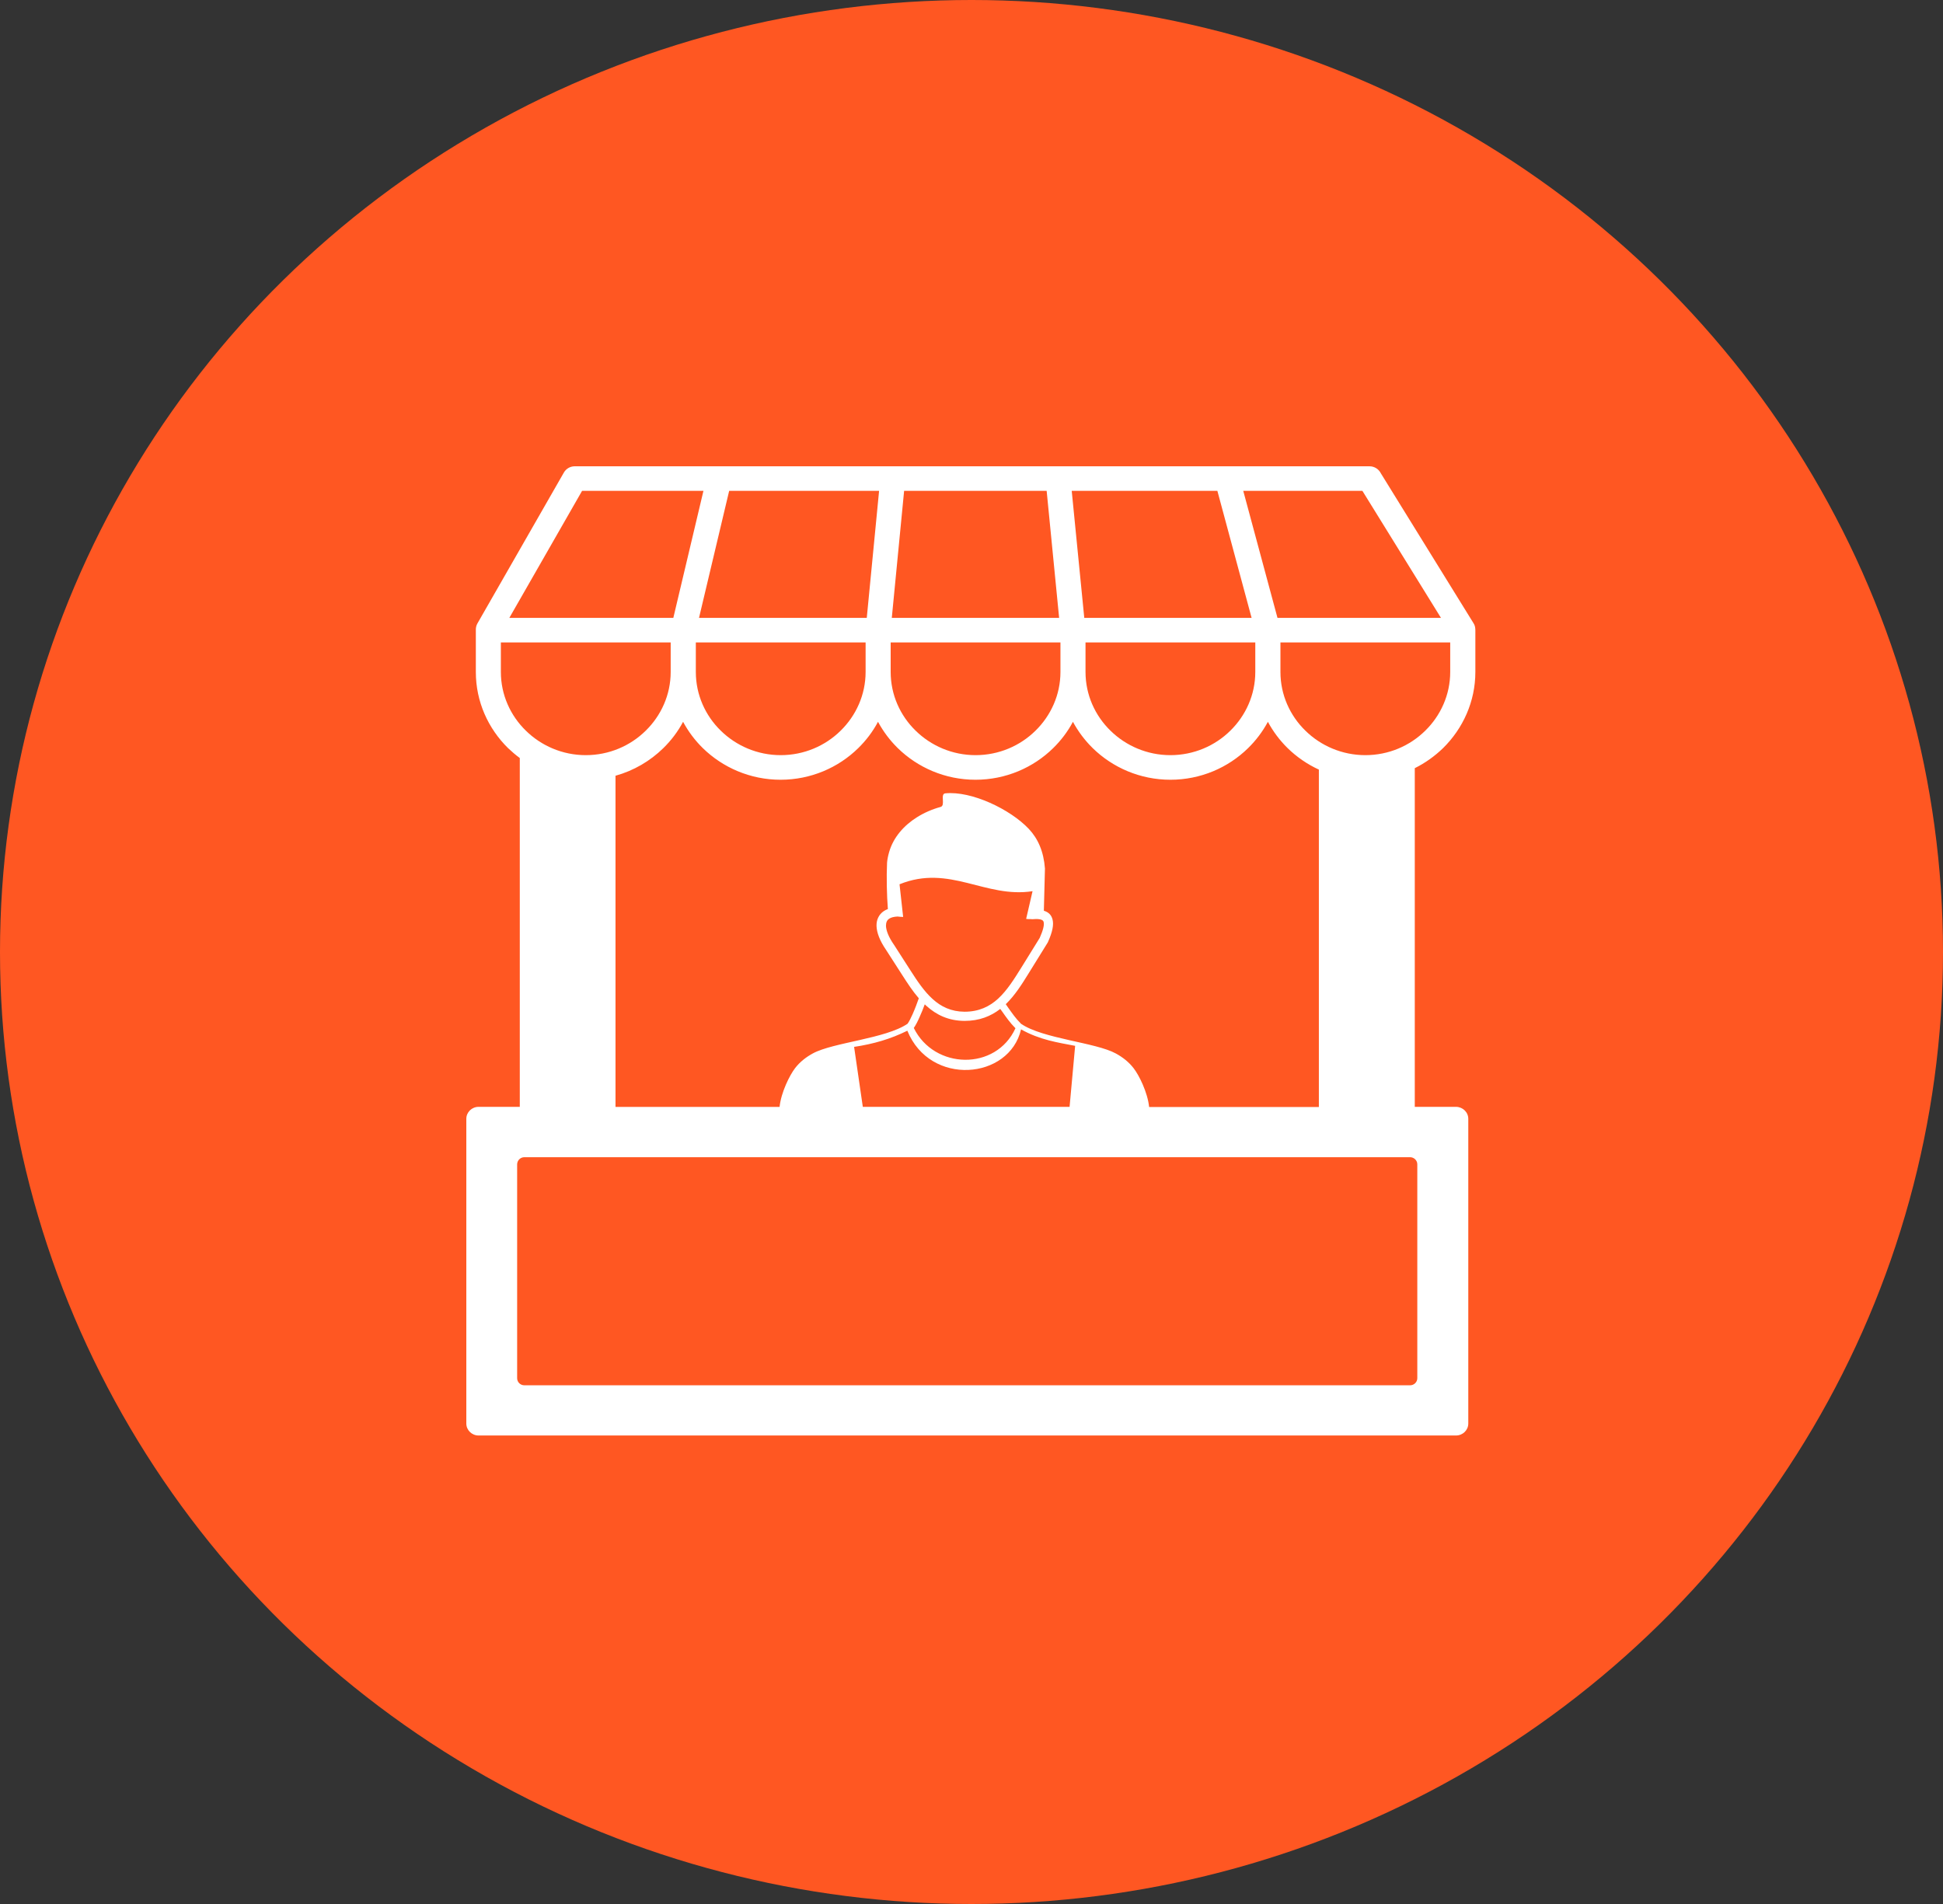 <svg width="50" height="49" viewBox="0 0 50 49" fill="none" xmlns="http://www.w3.org/2000/svg">
<rect x="0" y="0" width="50" height="49" fill="#333333" stroke="none"/>
<ellipse cx="25" cy="24.5" rx="25" ry="24.5" fill="#FF5722"/>
<g clip-path="url(#clip0_294_7514)">
<path fill-rule="evenodd" clip-rule="evenodd" d="M23.515 26.455C24.04 27.526 25.628 27.565 26.131 26.462C25.994 26.325 25.893 26.18 25.791 26.035C25.774 26.012 25.757 25.987 25.74 25.965C25.497 26.153 25.204 26.273 24.821 26.273C24.407 26.271 24.097 26.118 23.841 25.888C23.826 25.873 23.811 25.861 23.797 25.847C23.761 25.946 23.714 26.066 23.663 26.176C23.617 26.282 23.566 26.383 23.515 26.455ZM36.407 19.769V28.485H37.467C37.641 28.485 37.784 28.623 37.784 28.793V36.635C37.784 36.805 37.643 36.943 37.467 36.943H12.315C12.142 36.943 12 36.805 12 36.635V28.793C12 28.623 12.142 28.485 12.315 28.485H13.376V19.508C13.27 19.43 13.171 19.345 13.075 19.254C12.562 18.75 12.245 18.057 12.245 17.295V16.218V16.203V16.201C12.245 16.148 12.258 16.094 12.285 16.046L14.51 12.162C14.569 12.058 14.679 12 14.791 12H35.24C35.369 12 35.479 12.072 35.532 12.178L37.917 16.036C37.947 16.081 37.962 16.133 37.964 16.183C37.966 16.193 37.966 16.203 37.966 16.216V17.293C37.966 18.055 37.647 18.748 37.136 19.252C36.92 19.461 36.677 19.635 36.407 19.769ZM33.939 28.485V19.806C33.639 19.668 33.366 19.479 33.136 19.254C32.933 19.055 32.762 18.827 32.627 18.576C32.493 18.827 32.32 19.055 32.117 19.254C31.604 19.757 30.896 20.067 30.118 20.067C29.341 20.067 28.633 19.755 28.12 19.254C27.917 19.055 27.746 18.827 27.61 18.576C27.477 18.827 27.304 19.055 27.101 19.254C26.588 19.757 25.88 20.067 25.102 20.067C24.325 20.067 23.617 19.755 23.104 19.254C22.901 19.055 22.73 18.827 22.594 18.576C22.461 18.827 22.288 19.055 22.085 19.254C21.572 19.757 20.864 20.067 20.086 20.067C19.309 20.067 18.601 19.755 18.087 19.254C17.884 19.055 17.713 18.827 17.578 18.576C17.445 18.827 17.272 19.055 17.069 19.254C16.731 19.585 16.31 19.833 15.839 19.964V28.487H20.061C20.101 28.108 20.321 27.671 20.46 27.489C20.587 27.325 20.743 27.205 20.917 27.11C21.439 26.826 22.793 26.731 23.355 26.346C23.397 26.286 23.442 26.197 23.484 26.101C23.549 25.956 23.606 25.799 23.644 25.691C23.486 25.509 23.353 25.304 23.224 25.103L22.797 24.439C22.641 24.211 22.561 24.002 22.556 23.832C22.554 23.751 22.567 23.679 22.599 23.614C22.63 23.548 22.679 23.49 22.744 23.447C22.776 23.426 22.81 23.409 22.848 23.395C22.82 23.035 22.81 22.581 22.827 22.2C22.835 22.109 22.854 22.02 22.88 21.929C22.989 21.548 23.262 21.241 23.6 21.03C23.786 20.914 23.991 20.825 24.204 20.767C24.34 20.73 24.185 20.432 24.325 20.417C25.001 20.349 26 20.829 26.474 21.331C26.71 21.581 26.858 21.914 26.89 22.353L26.862 23.438C26.981 23.474 27.057 23.546 27.086 23.666C27.12 23.799 27.084 23.983 26.97 24.238C26.968 24.242 26.966 24.246 26.964 24.252L26.478 25.037C26.3 25.325 26.119 25.615 25.882 25.843C25.903 25.872 25.924 25.902 25.945 25.934C26.043 26.072 26.138 26.211 26.262 26.333C26.267 26.337 26.271 26.341 26.273 26.346C26.833 26.733 28.194 26.826 28.715 27.112C28.889 27.207 29.045 27.327 29.172 27.491C29.313 27.673 29.531 28.11 29.571 28.489H33.939V28.485ZM13.107 15.901H17.327L18.102 12.632H14.979L13.107 15.901ZM27.579 12.632L27.902 15.901H32.208L31.327 12.632H27.579ZM27.255 15.901L26.934 12.632H23.266L22.949 15.901H27.255ZM22.305 15.901L22.622 12.632H18.764L17.988 15.901H22.305ZM31.993 12.632L32.874 15.901H37.081L35.059 12.632H31.993ZM32.95 16.533V17.293C32.95 17.881 33.195 18.417 33.592 18.804C33.987 19.192 34.535 19.434 35.135 19.434C35.735 19.434 36.282 19.194 36.677 18.804C37.072 18.417 37.319 17.881 37.319 17.293V16.533H32.95ZM27.934 16.533V17.293C27.934 17.881 28.179 18.417 28.576 18.804C28.971 19.192 29.518 19.434 30.118 19.434C30.718 19.434 31.266 19.194 31.661 18.804C32.056 18.417 32.303 17.881 32.303 17.293V16.533H27.934ZM22.92 16.533V17.293C22.92 17.881 23.165 18.417 23.562 18.804C23.957 19.192 24.504 19.434 25.104 19.434C25.704 19.434 26.252 19.194 26.647 18.804C27.042 18.417 27.289 17.881 27.289 17.293V16.533H22.92ZM17.906 16.533V17.293C17.906 17.881 18.151 18.417 18.548 18.804C18.943 19.192 19.49 19.434 20.09 19.434C20.691 19.434 21.238 19.194 21.633 18.804C22.028 18.417 22.275 17.881 22.275 17.293V16.533H17.906ZM17.259 16.533H12.889V17.293C12.889 17.881 13.135 18.417 13.532 18.804C13.927 19.192 14.474 19.434 15.074 19.434C15.674 19.434 16.222 19.194 16.617 18.804C17.012 18.417 17.259 17.881 17.259 17.293V16.533ZM22.203 28.485H27.524L27.667 26.915C27.228 26.83 26.763 26.766 26.275 26.491C25.975 27.785 23.936 27.969 23.349 26.526C22.911 26.741 22.486 26.865 21.979 26.942L22.203 28.485ZM13.494 29.781H36.286C36.388 29.781 36.472 29.864 36.472 29.963V35.469C36.472 35.569 36.388 35.651 36.286 35.651H13.494C13.392 35.651 13.308 35.571 13.308 35.469V29.963C13.31 29.862 13.392 29.781 13.494 29.781ZM23.097 23.587C23.002 23.592 22.93 23.61 22.882 23.643C22.854 23.662 22.833 23.685 22.82 23.714C22.806 23.745 22.799 23.782 22.799 23.826C22.803 23.952 22.871 24.12 23.002 24.31L23.004 24.312L23.431 24.977C23.602 25.244 23.782 25.515 24.004 25.714C24.217 25.907 24.477 26.035 24.821 26.037C25.193 26.037 25.466 25.902 25.686 25.7C25.916 25.488 26.095 25.201 26.275 24.913L26.755 24.138C26.843 23.938 26.877 23.805 26.856 23.726C26.843 23.679 26.791 23.656 26.702 23.652C26.683 23.652 26.664 23.65 26.643 23.652C26.622 23.652 26.598 23.654 26.575 23.656C26.562 23.658 26.55 23.656 26.537 23.654C26.495 23.656 26.45 23.654 26.406 23.648L26.571 22.935C25.352 23.124 24.439 22.235 23.148 22.757L23.241 23.598C23.192 23.596 23.144 23.594 23.097 23.587Z" fill="white"/>
</g>
<defs>
<clipPath id="clip0_294_7514">
<rect width="25.964" height="24.945" fill="white" transform="translate(12 12)"/>
</clipPath>
</defs>
</svg>
